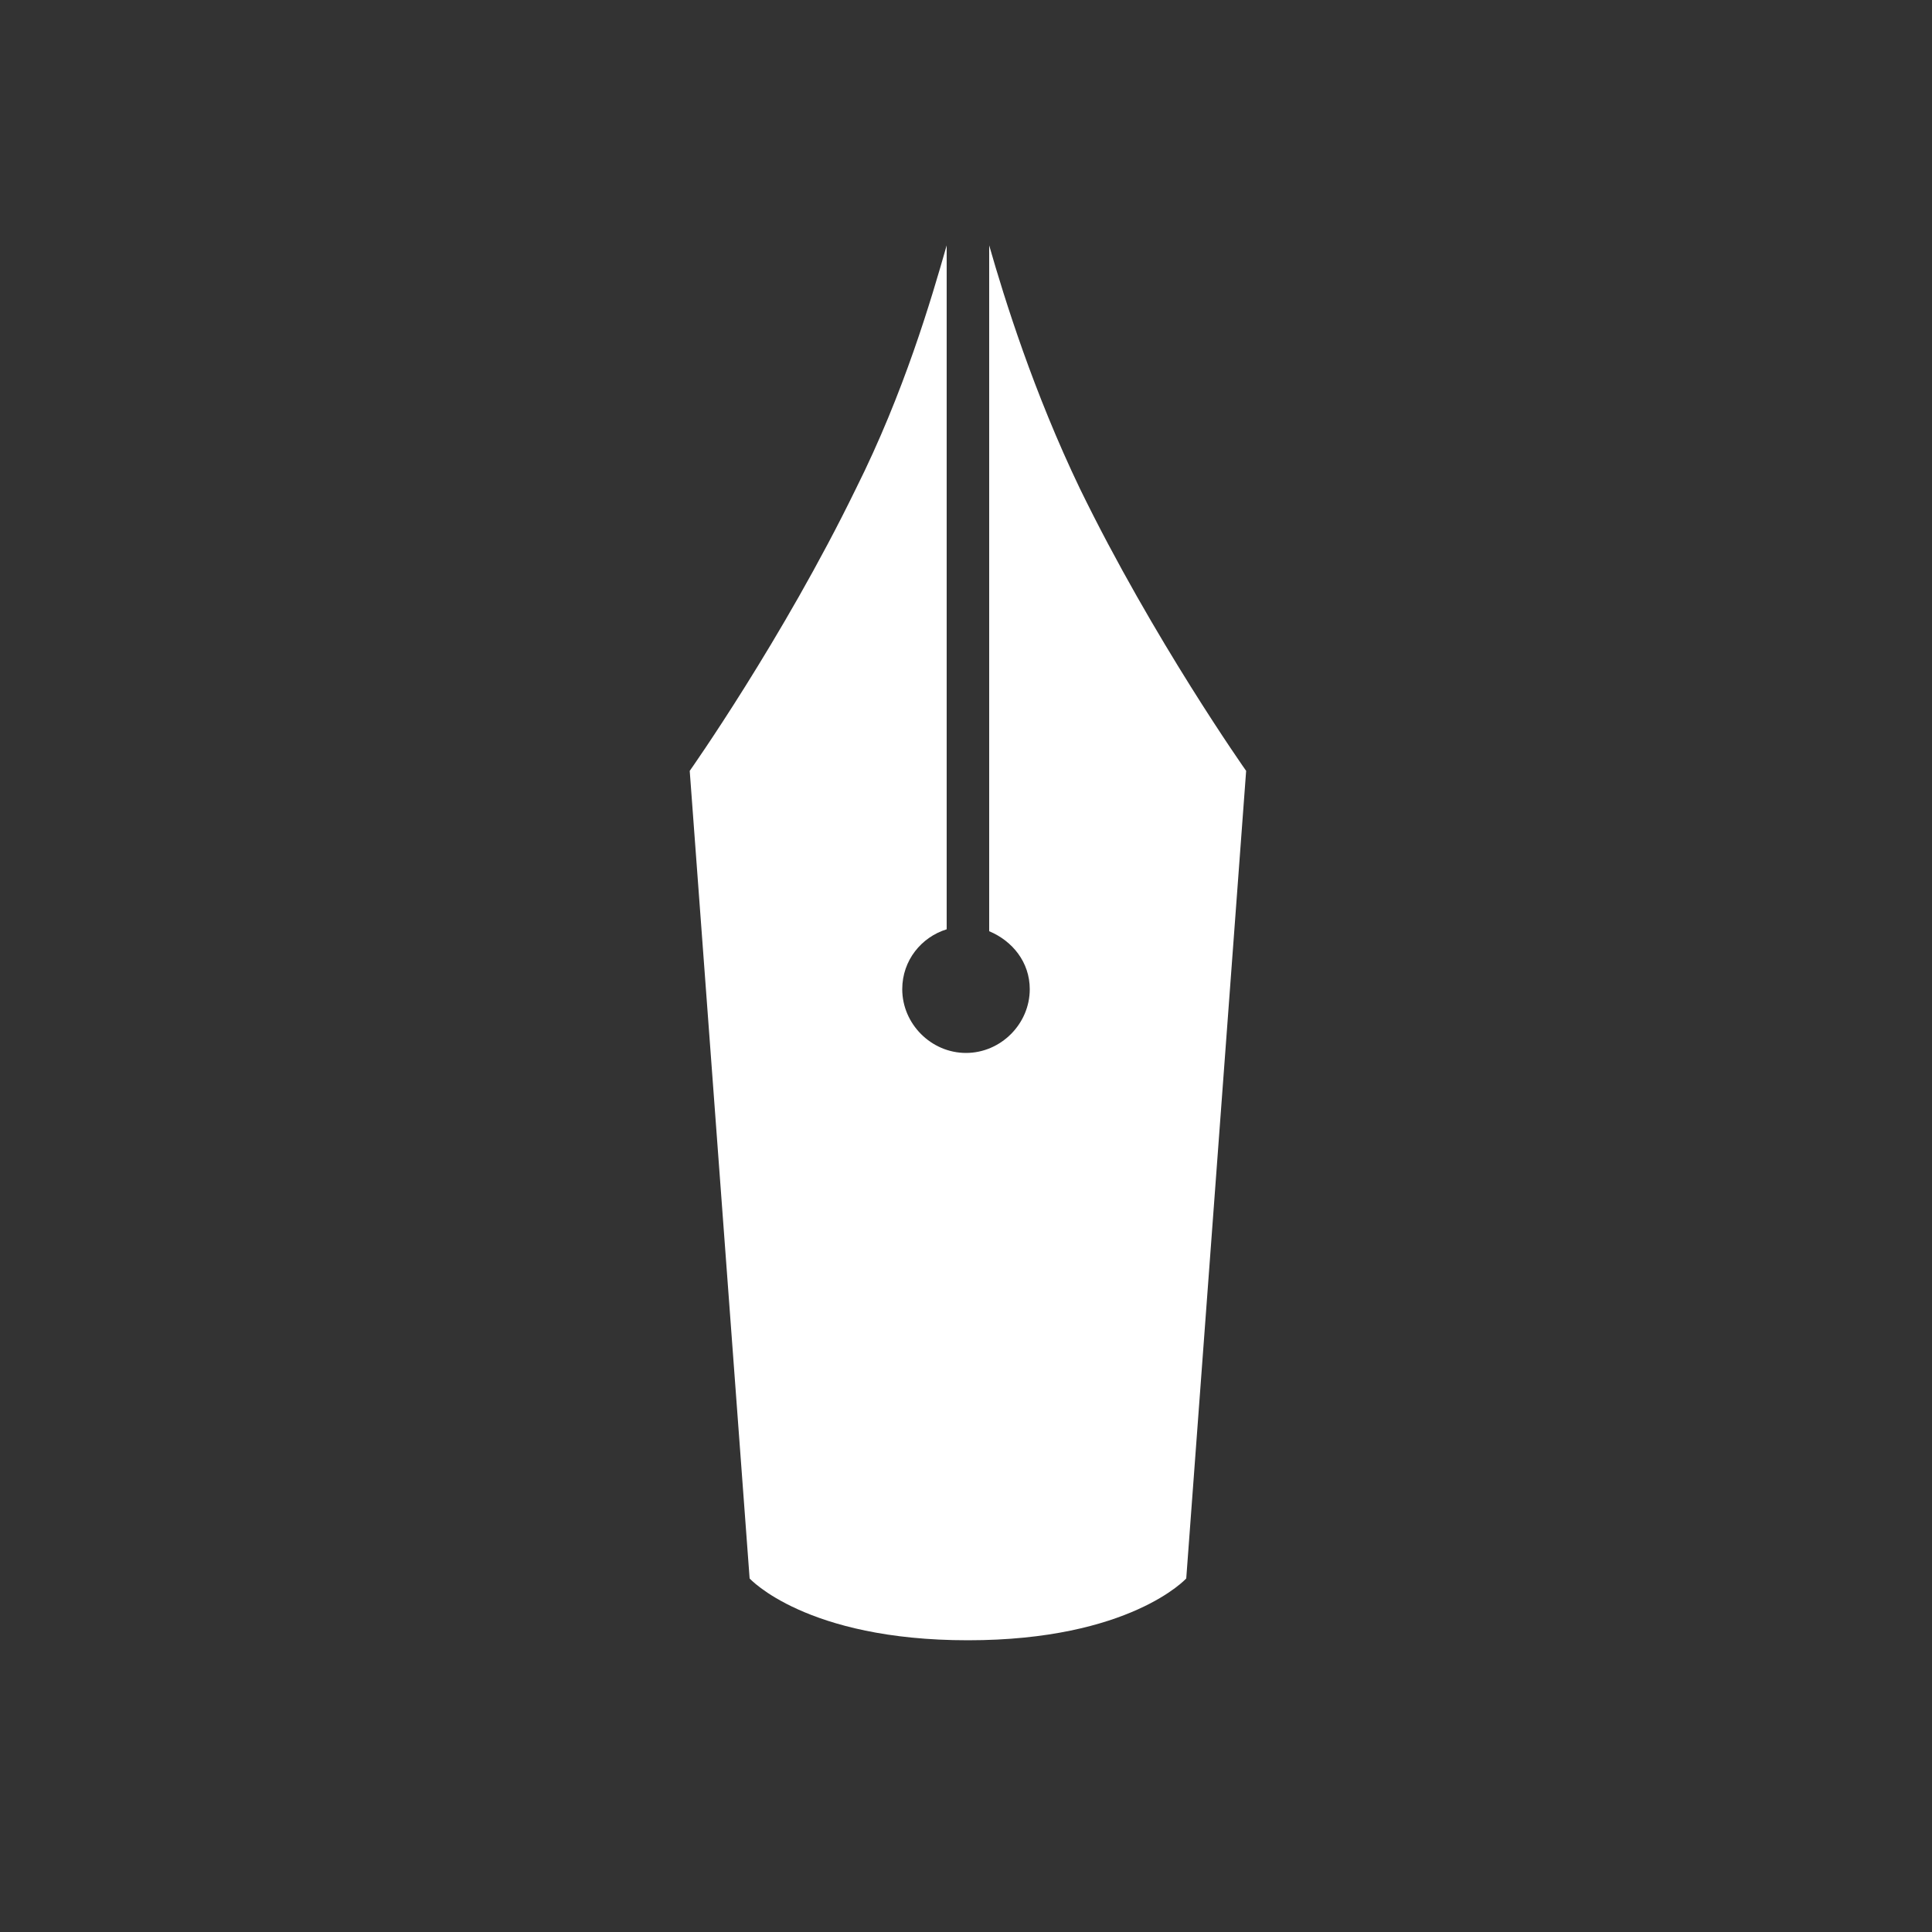 <?xml version="1.0" encoding="utf-8"?>
<!-- Generator: Adobe Illustrator 26.0.3, SVG Export Plug-In . SVG Version: 6.00 Build 0)  -->
<svg version="1.1" id="Layer_1" xmlns="http://www.w3.org/2000/svg" xmlns:xlink="http://www.w3.org/1999/xlink" x="0px" y="0px"
	 viewBox="0 0 100 100" style="enable-background:new 0 0 100 100;" xml:space="preserve">
<rect x="0" y="0" width="100" height="100" fill="#333333" stroke="none"/>
<style type="text/css">
	.st0{display:none;fill:#FFFFFF;}
	.st1{fill:#FFFFFF;}
</style>
<path class="st0" d="M50.1,100.2C22.5,100.2,0,77.7,0,50.1S22.5,0,50.1,0s50.1,22.5,50.1,50.1C100.1,77.7,77.7,100.2,50.1,100.2z
	 M50.1,6.4C26,6.4,6.4,26,6.4,50.1S26,93.8,50.1,93.8s43.7-19.6,43.7-43.7S74.2,6.4,50.1,6.4z"/>
<path class="st1" d="M55.9,25.3c-2.4-5-3.9-9.8-4.7-12.6v35.5c1.2,0.5,2.1,1.6,2.1,3c0,1.8-1.5,3.3-3.3,3.3s-3.3-1.5-3.3-3.3
	c0-1.5,1-2.7,2.3-3.1V12.7c-0.8,2.8-2.2,7.6-4.7,12.6c-3.8,7.8-8.6,14.6-8.6,14.6l3.1,41.8c0,0,2.9,3.2,11.3,3.2s11.3-3.2,11.3-3.2
	l3.1-41.8C64.5,39.9,59.7,33.1,55.9,25.3z"/>
</svg>
